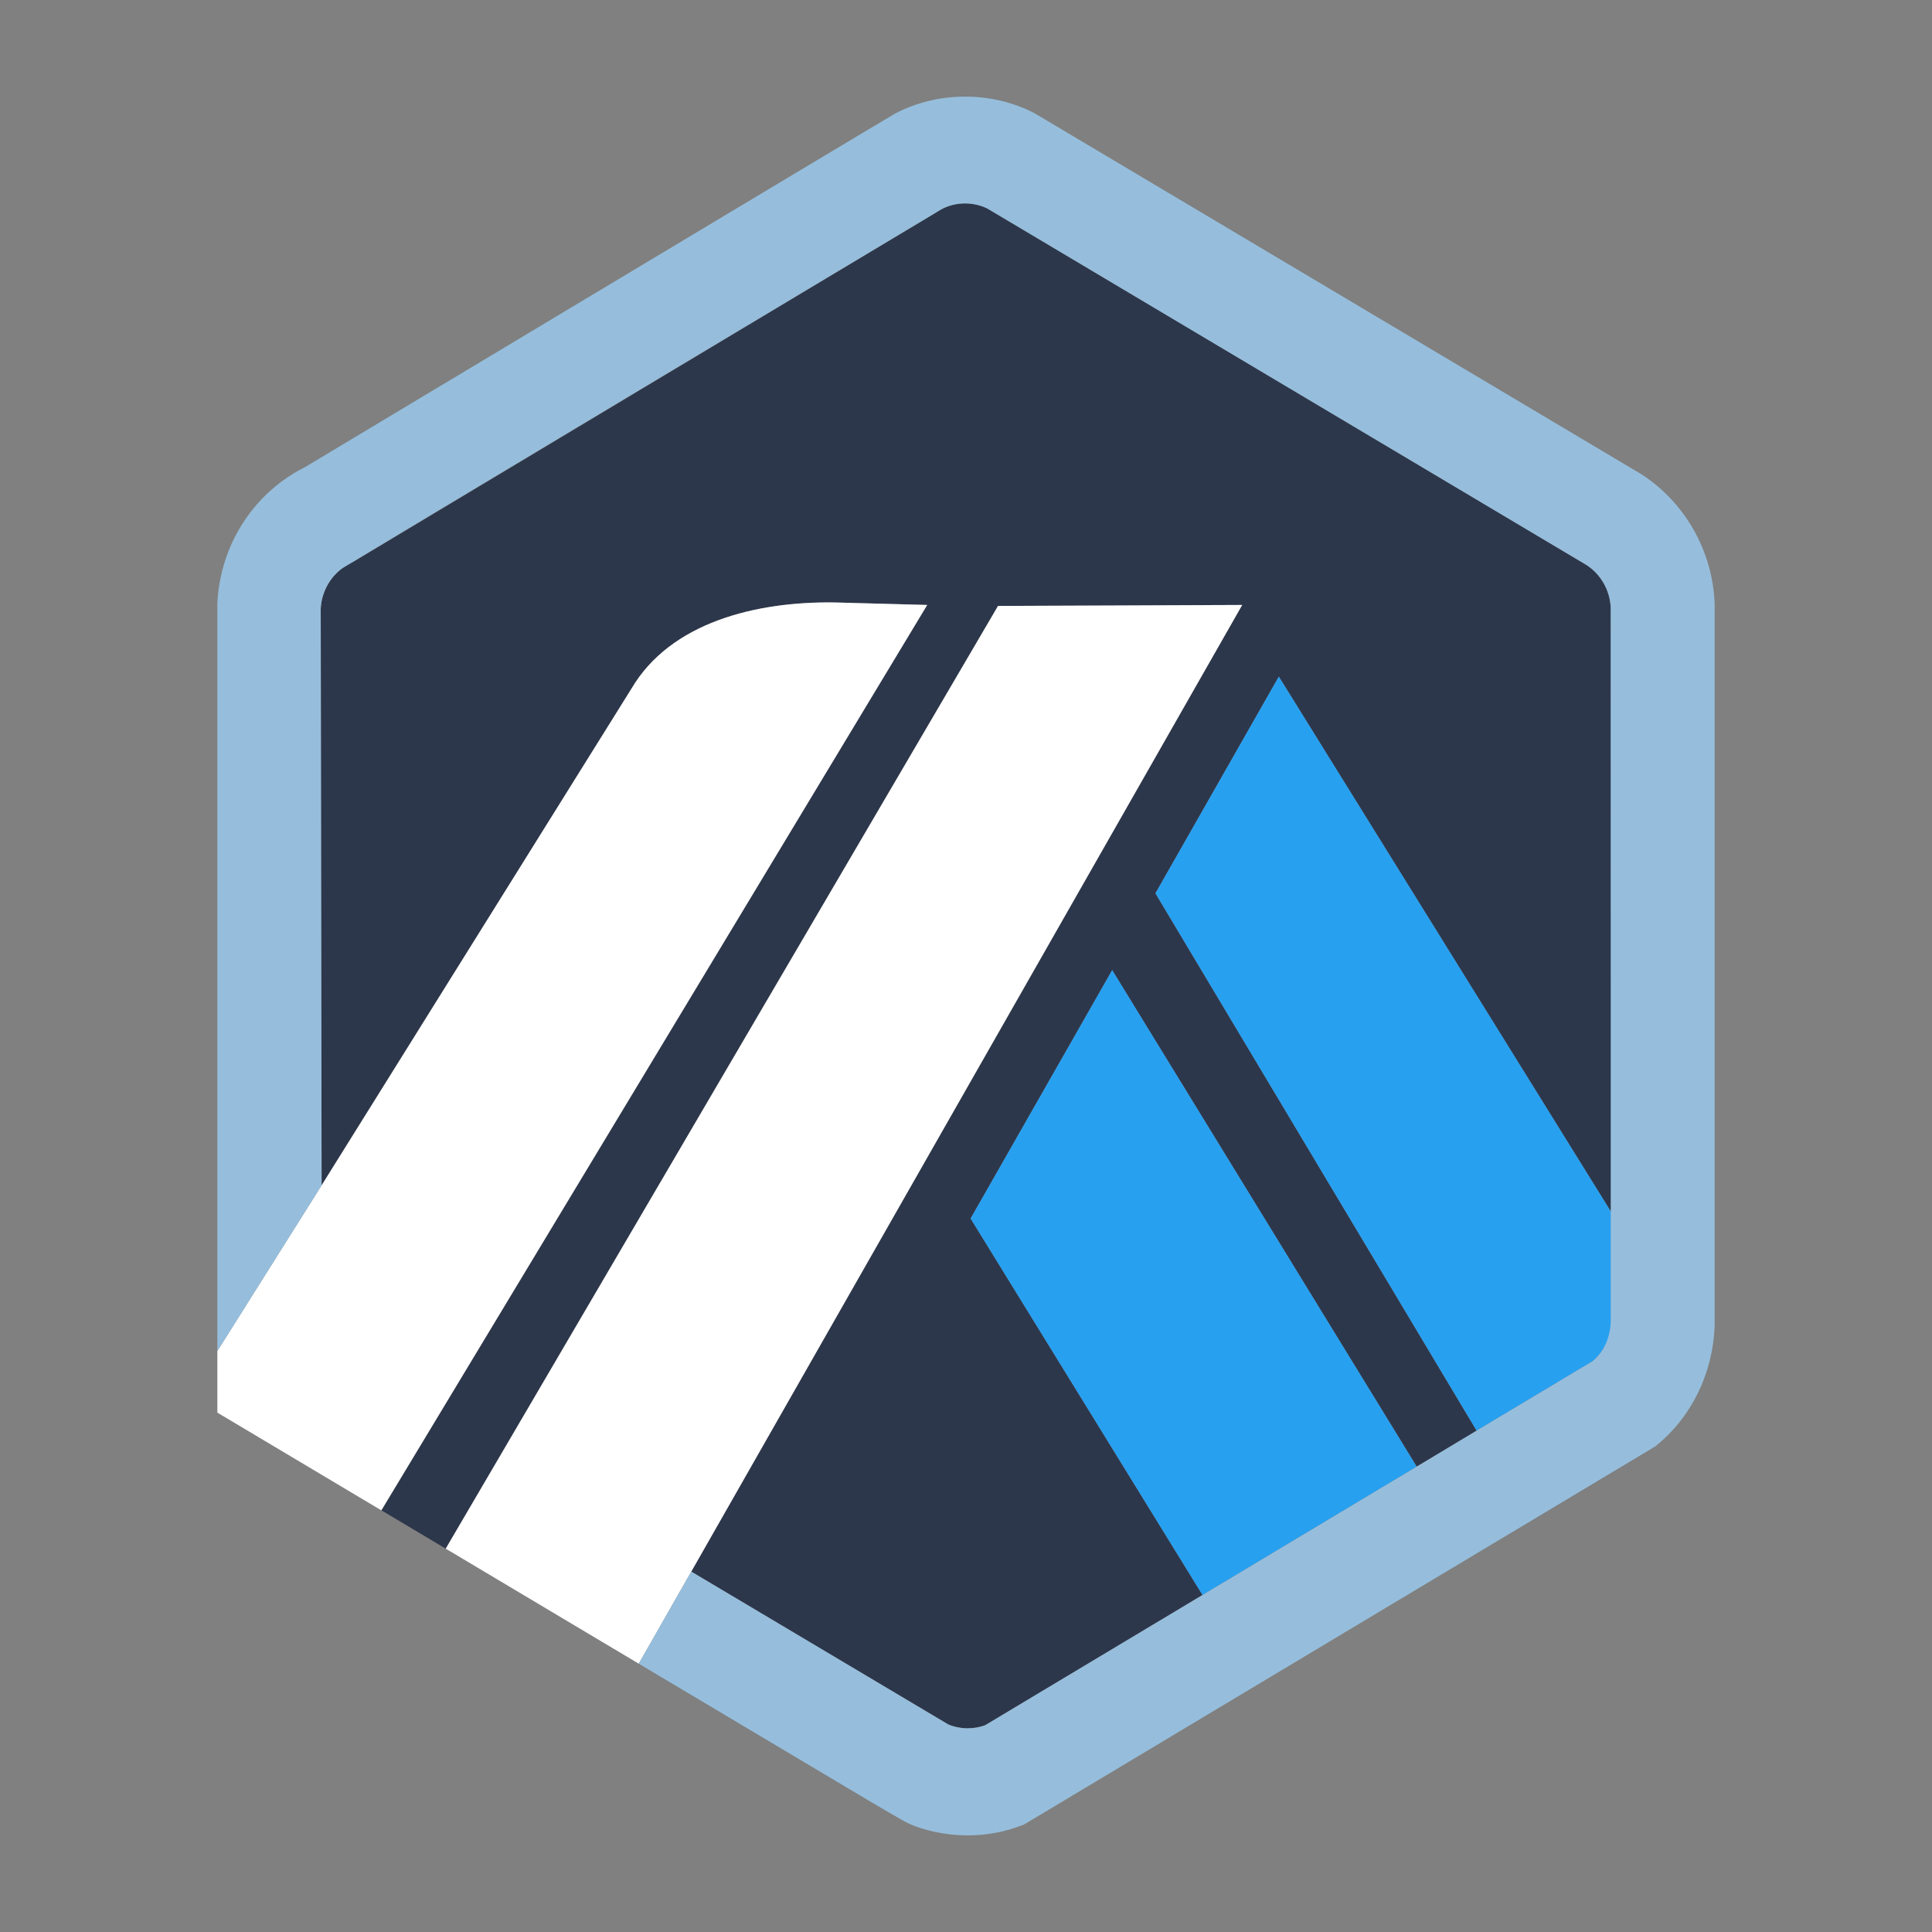 <svg width="24" height="24" viewBox="0 0 24 24" fill="none" xmlns="http://www.w3.org/2000/svg">
<rect x="0" y="0" width="24" height="24" fill="#808080" stroke="none"/>
<path d="M14.353 11.097L15.886 8.405L20.02 15.065L20.022 16.343L20.009 7.548C19.999 7.333 19.888 7.137 19.712 7.021L12.27 2.593C12.096 2.504 11.875 2.505 11.701 2.596C11.678 2.608 11.656 2.621 11.635 2.635L11.609 2.652L4.385 6.982L4.357 6.995C4.321 7.013 4.285 7.034 4.251 7.06C4.114 7.161 4.023 7.311 3.993 7.48C3.989 7.506 3.986 7.532 3.984 7.558L3.995 14.725L7.846 8.552C8.33 7.733 9.387 7.47 10.367 7.484L11.518 7.515L4.738 18.762L5.537 19.238L12.398 7.527L15.431 7.515L8.587 19.523L11.439 21.219L11.78 21.422C11.924 21.483 12.094 21.486 12.239 21.431L19.786 16.908L18.343 17.773L14.353 11.097ZM14.938 19.814L12.057 15.137L13.816 12.051L17.599 18.219L14.938 19.814Z" fill="#2D374B"/>
<path d="M12.057 15.137L14.938 19.814L17.599 18.219L13.816 12.051L12.057 15.137Z" fill="#28A0F0"/>
<path d="M20.022 16.343L20.02 15.065L15.886 8.405L14.353 11.097L18.343 17.772L19.786 16.908C19.927 16.789 20.013 16.614 20.022 16.426L20.022 16.343Z" fill="#28A0F0"/>
<path d="M2.7 17.548L4.737 18.762L11.518 7.515L10.367 7.484C9.387 7.47 8.33 7.733 7.846 8.552L3.995 14.725L2.7 16.783V17.548Z" fill="white"/>
<path d="M15.431 7.515L12.398 7.527L5.537 19.238L7.935 20.667L8.587 19.523L15.431 7.515Z" fill="white"/>
<path d="M21.3 7.499C21.275 6.843 20.931 6.243 20.393 5.893L12.854 1.408C12.322 1.131 11.657 1.131 11.124 1.408C11.061 1.441 3.792 5.801 3.792 5.801C3.691 5.851 3.594 5.911 3.503 5.978C3.023 6.334 2.73 6.887 2.7 7.495V16.783L3.995 14.725L3.984 7.558C3.986 7.532 3.989 7.506 3.993 7.48C4.023 7.312 4.114 7.161 4.251 7.06C4.285 7.034 11.678 2.608 11.701 2.596C11.875 2.505 12.096 2.504 12.27 2.593L19.712 7.021C19.888 7.137 19.999 7.333 20.009 7.548V16.426C20 16.614 19.928 16.789 19.786 16.908L18.343 17.772L17.599 18.219L14.938 19.814L12.239 21.431C12.094 21.486 11.924 21.483 11.78 21.422L8.587 19.523L7.935 20.667L10.804 22.375C10.899 22.431 10.984 22.481 11.053 22.521C11.16 22.583 11.234 22.625 11.259 22.638C11.463 22.74 11.757 22.8 12.021 22.8C12.264 22.8 12.5 22.754 12.724 22.663L20.562 17.968C21.012 17.608 21.276 17.064 21.3 16.475V7.499Z" fill="#96BEDC"/>
</svg>
